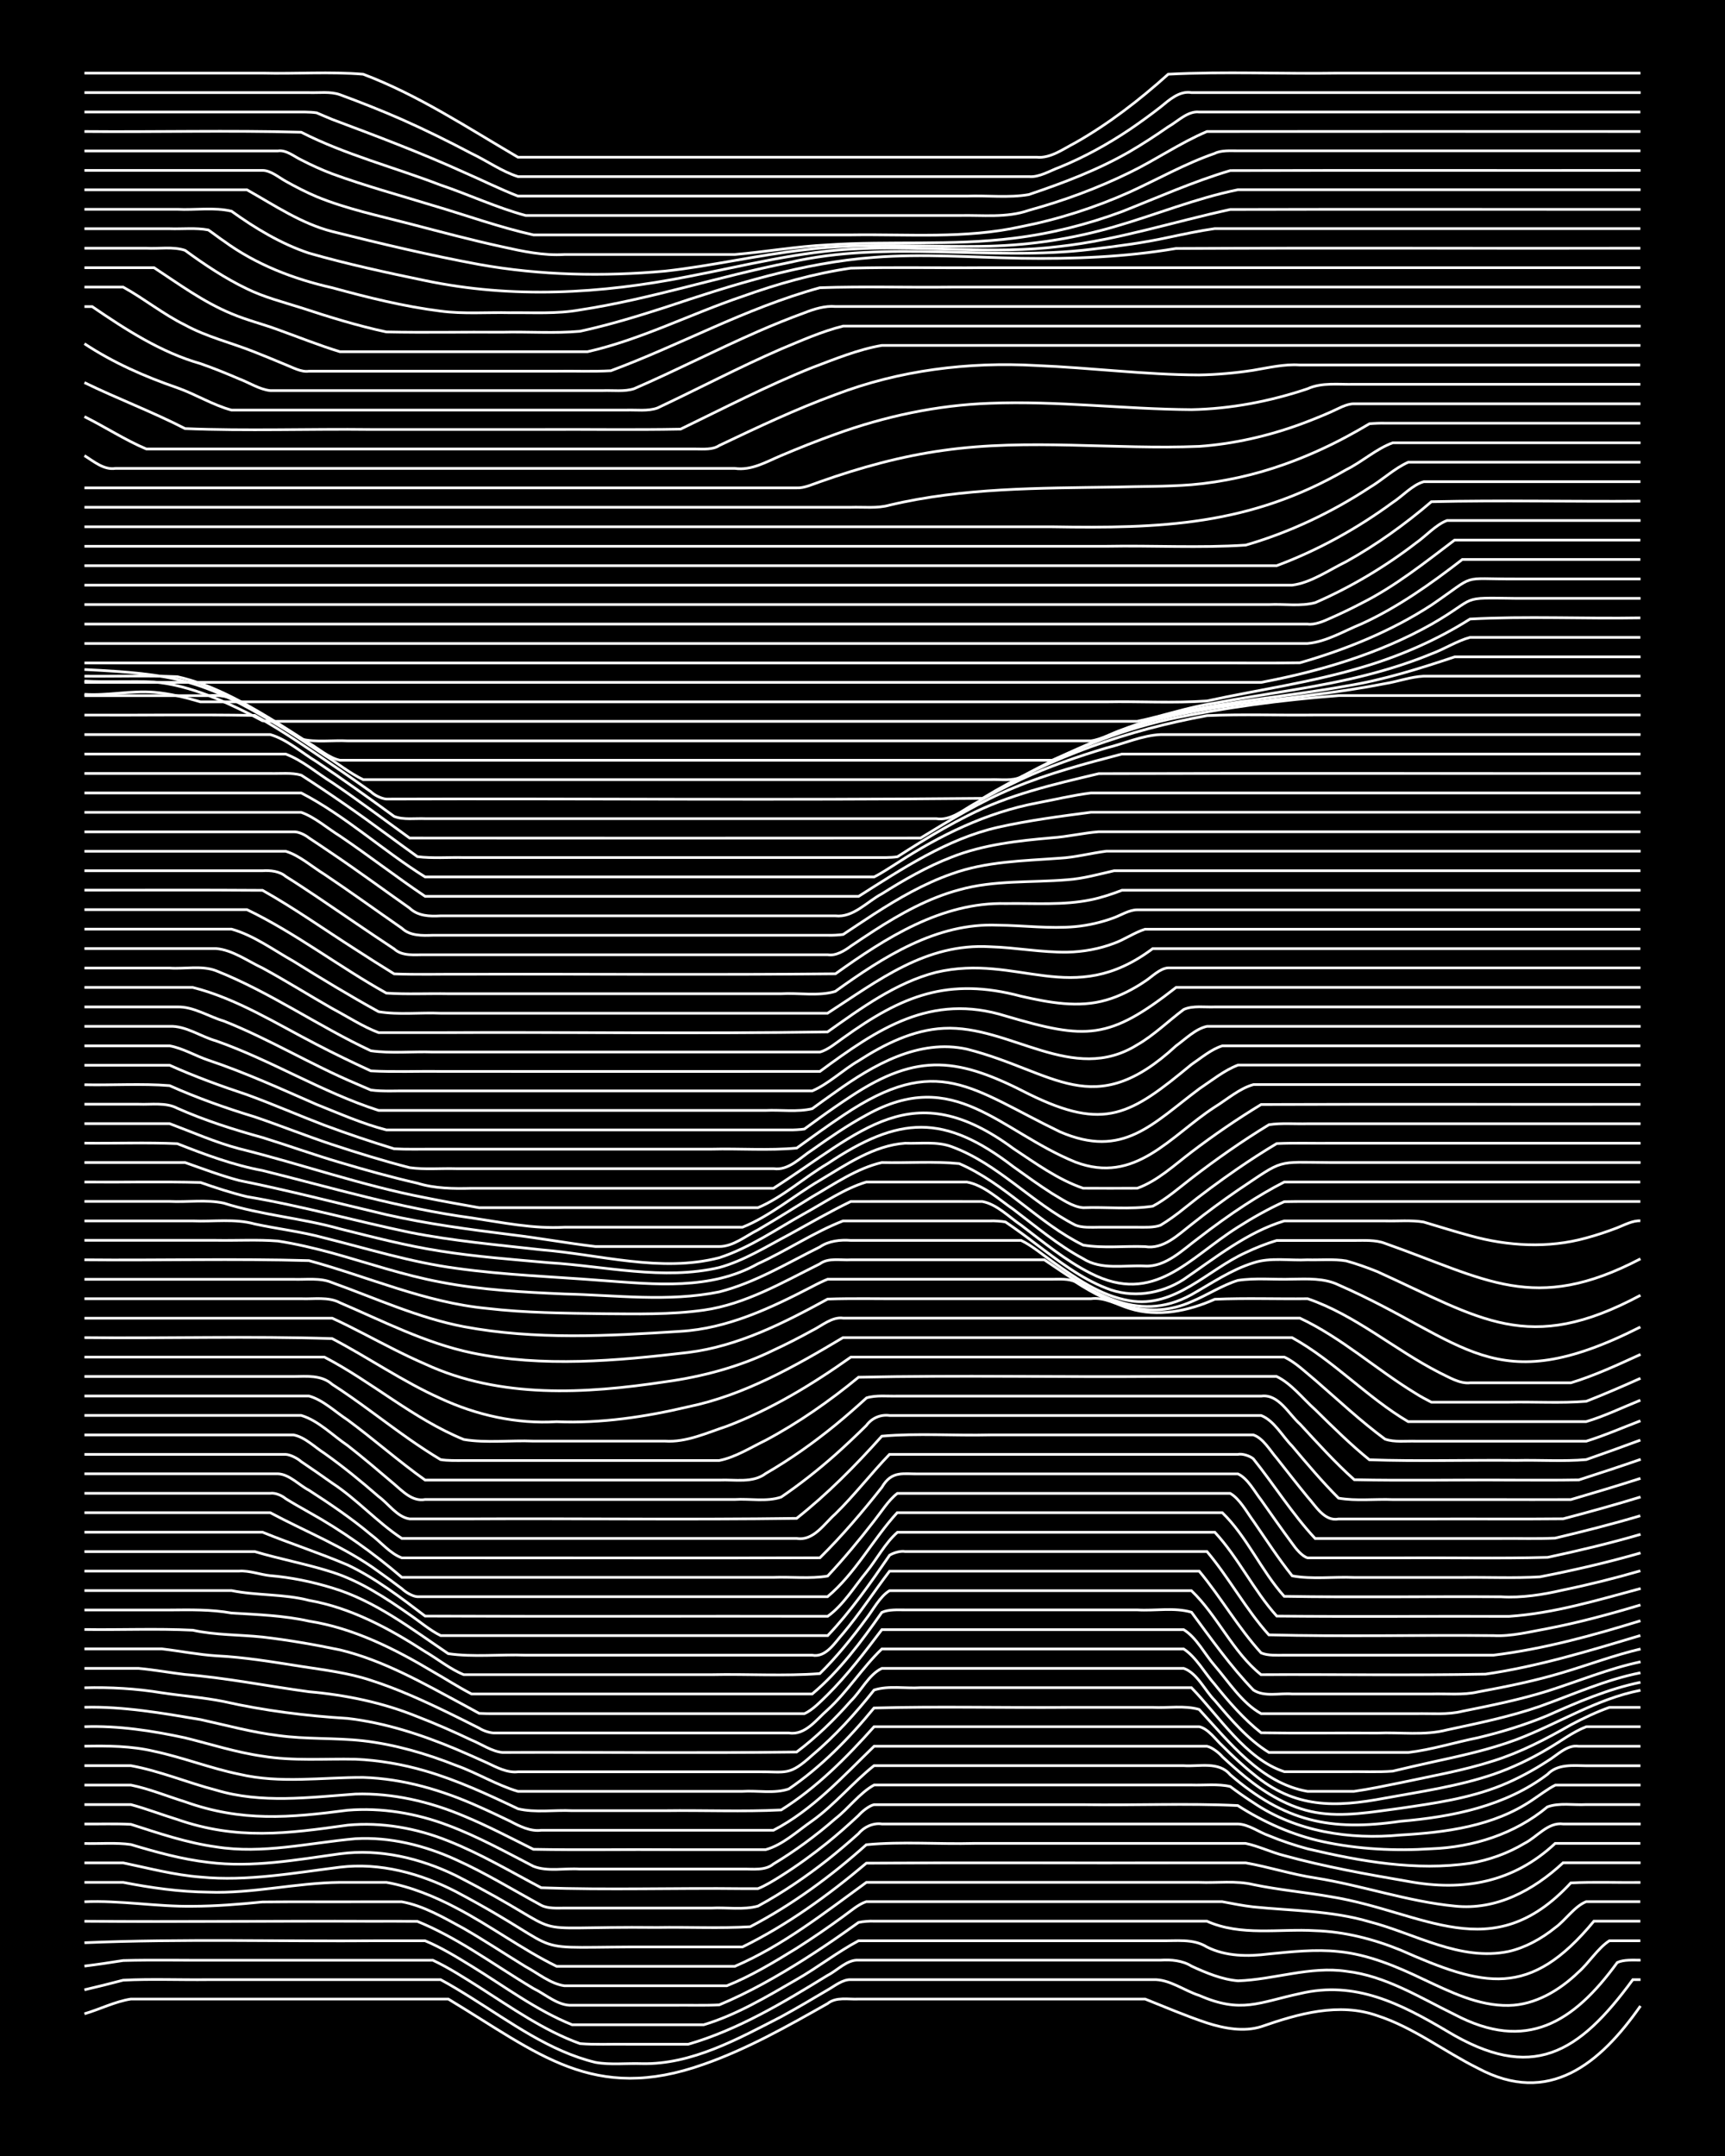 <?xml version="1.0" encoding="UTF-8"?><svg id="a" xmlns="http://www.w3.org/2000/svg" width="1920" height="2400" viewBox="0 0 192 240"><defs><style>.b{fill:none;stroke:#fff;stroke-miterlimit:10;stroke-width:.3px;}.c{stroke-width:0px;}</style></defs><rect class="c" x="0" width="192" height="240"/><path class="b" d="M9.4,224.17c1.69-.49,3.43-1.38,5.17-1.64,3.71,0,7.49,0,11.2,0,8.03,0,16.09,0,24.13,0,10,6.02,16.12,11.64,28.43,7.26,4.83-1.69,9.35-4.25,13.79-6.76.94-.77,2.33-.44,3.45-.5,1.38,0,2.93,0,4.31,0,4.58,0,9.21,0,13.79,0,4.58,0,9.21,0,13.79,0,2.25.9,4.59,1.9,6.89,2.66,1.9.61,4.08,1.02,6.03.41,4.11-1.43,8.64-2.73,12.92-1.22,4.02,1.3,7.45,3.99,11.2,5.85,7.9,4.23,13.59-.49,18.09-6.93"/><path class="b" d="M9.4,221.5c1.39-.32,2.93-.71,4.31-1.07,3.13-.16,6.34-.02,9.48-.06,6.88,0,13.8,0,20.68,0,1.68,0,3.49,0,5.17,0,1.11.59,2.38,1.37,3.45,2.04,4.37,2.73,8.7,5.94,13.79,7.17,1.66.3,3.49.08,5.17.14,5.55.12,10.7-2.76,15.51-5.23,1.7-.93,3.51-1.99,5.17-2.98.75-.42,1.67-1.19,2.59-1.14,4.29,0,8.63,0,12.92,0,6.88,0,13.8,0,20.68,0,1.81-.09,3.49,1.23,5.17,1.76,4.68,2.04,6.62.77,11.2-.21,6.16-1.47,11.21,1.13,16.37,4.18,9.46,5.72,14.64,2.53,20.68-5.73h.86"/><path class="b" d="M9.4,218.86c1.39-.17,2.93-.4,4.31-.62,3.42-.09,6.92-.01,10.34-.03,6.59,0,13.22,0,19.82,0,1.38,0,2.92,0,4.31,0,1.76.82,3.53,1.97,5.17,3,3.59,2.29,7.17,4.82,11.2,6.28,1.67.14,3.49.04,5.17.07,2.26,0,4.63,0,6.89,0,5.55-1.61,10.61-4.66,15.51-7.67,1.08-.54,2.17-1.78,3.45-1.69,2.55,0,5.2,0,7.76,0,8.61,0,17.24,0,25.85,0,1.14-.08,2.46.04,3.45.67,1.6.74,3.4,1.49,5.17,1.63,4.01-.13,8.01-1.66,12.06-1.06,4.36.5,8.19,2.93,12.06,4.82,7.95,4.18,13.21.92,18.09-5.8.74-.34,1.8-.26,2.59-.26"/><path class="b" d="M9.4,216.26c10.9-.46,21.84-.13,32.74-.22,1.68,0,3.49,0,5.17,0,1.77.73,3.54,1.82,5.17,2.82,3.66,2.24,7.2,4.92,11.2,6.53,1.97,0,4.06,0,6.03,0,2.85,0,5.77,0,8.62,0,3.66-1.1,7.05-3.14,10.34-5.04,2.32-1.32,4.54-3.06,6.89-4.31,1.97,0,4.06,0,6.03,0,6.88,0,13.8,0,20.68,0,2.26,0,4.63,0,6.89,0,1.72.04,3.64-.27,5.17.69,2.12,1.07,4.59,1.07,6.89.78,2.54-.25,5.2-.54,7.75-.27,3.32.32,6.5,1.67,9.48,3.1,2.97,1.39,6.12,2.97,9.48,2.9,2.95-.05,5.68-1.7,7.75-3.7,1.16-1.01,2.15-2.66,3.45-3.5h3.45"/><path class="b" d="M9.4,213.87c10.62.08,21.26-.04,31.88,0,1.68,0,3.49-.01,5.17.01,2.07.84,4.13,1.98,6.03,3.14,2.28,1.4,4.6,2.96,6.89,4.33,1.34.64,2.76,1.96,4.31,1.87,3.71,0,7.49,0,11.2,0,1.68-.02,3.49.04,5.17-.04,3.29-1.37,6.47-3.18,9.48-5.08,1.4-.89,2.95-1.92,4.31-2.88.43-.3,1.3-.92,1.72-1.22.42-.1,1.29-.17,1.72-.14,7.74,0,15.52,0,23.26,0,4.58,0,9.21,0,13.79,0,3.78,1.7,8.06.82,12.06,1.06,3.24.1,6.48.93,9.48,2.15,9.29,4.1,14.38,5.47,21.54-3.21h5.17"/><path class="b" d="M9.4,211.7c4.02-.17,8.05.56,12.06.5,2.56-.01,5.21-.22,7.75-.48,3.71-.04,7.49,0,11.2-.02,1.39,0,2.92,0,4.31,0,2.44.44,4.73,1.8,6.89,2.97,2.31,1.33,4.62,2.86,6.89,4.25,1.35.72,2.76,1.91,4.31,2.13,3.42,0,6.92,0,10.34,0,2.56,0,5.2,0,7.75,0,2.7-1.08,5.29-2.65,7.76-4.17,1.72-1.09,3.53-2.33,5.17-3.53.75-.53,1.69-1.37,2.58-1.66.43,0,1.29,0,1.72,0,6.02,0,12.08,0,18.09,0,4.58,0,9.21,0,13.79,0,1.97,0,4.06,0,6.03,0,1.07.2,2.36.46,3.45.58,4.3.44,8.74.41,12.92,1.65,5.08,1.31,10.11,4.44,15.51,3.31,1.86-.42,3.69-1.44,5.17-2.64,1.15-.82,2.13-2.36,3.45-2.9,1.97,0,4.06,0,6.03,0"/><path class="b" d="M9.4,209.54c1.38,0,2.92,0,4.31,0,3.1.61,6.31,1.06,9.48,1.09,4.9.18,9.77-1.04,14.65-1.09,1.68,0,3.49,0,5.17,0,2.7.48,5.34,1.56,7.75,2.83,3.82,1.98,7.34,4.63,11.2,6.52,3.71,0,7.49,0,11.2,0,2.84,0,5.77,0,8.62,0,5.34-2.29,9.99-5.96,14.65-9.35,12.34,0,24.71,0,37.05,0,1.97.08,4.1-.22,6.03.25,2.82.59,5.78.85,8.62,1.35,10.35,1.67,17.89,8,26.71-1.54,2.55-.13,5.2-.02,7.75-.05"/><path class="b" d="M9.4,207.37c1.38,0,2.92,0,4.31,0,2.83.59,5.72,1.36,8.62,1.58,5.18.5,10.38-.46,15.51-1.1,4.46-.54,8.97.69,12.92,2.73,13.86,7.37,6.16,6.08,22.4,6.15,3.13,0,6.34,0,9.48,0,4.98-2.44,9.56-5.76,13.79-9.33,11.77-.07,23.56,0,35.33-.03,2.26,0,4.63,0,6.89,0,2.57.45,5.16,1.29,7.76,1.68,5.2.83,10.27,2.62,15.51,3.13,4.63.49,8.76-1.76,12.06-4.82h8.62"/><path class="b" d="M9.4,205.21c1.68.05,3.51-.12,5.17.12,2.8.84,5.71,1.65,8.62,1.98,4.89.62,9.82-.28,14.65-.95,4.43-.59,8.95.49,12.92,2.43,14.24,7.29,5.67,5.6,22.4,5.77,3.42-.06,6.93.12,10.34-.08,4.67-2.44,9-5.62,12.92-9.13,3.97-.38,8.07-.04,12.06-.15,7.46,0,14.95,0,22.4,0,2.55,0,5.2,0,7.75,0,1.42.29,2.9,1.01,4.31,1.36,4.51,1.24,9.18,2.08,13.79,2.87,6.14,1.14,11.71.13,16.37-4.23h9.48"/><path class="b" d="M9.4,203.04c1.68.02,3.49-.05,5.17.04,3.09.99,6.25,2.07,9.48,2.51,5.18.83,10.37-.45,15.51-.91,3.85-.22,7.72.75,11.2,2.34,3.25,1.46,6.35,3.37,9.48,5.07.74.39,1.78.31,2.59.31,1.38,0,2.93,0,4.31,0,4,0,8.06,0,12.06,0,1.67-.09,3.54.23,5.17-.22,2.7-1.47,5.34-3.26,7.75-5.16,1.11-.88,2.4-1.97,3.45-2.92.59-.73,1.64-1.21,2.59-1.06,6.59,0,13.22,0,19.82,0,6.59,0,13.22,0,19.82,0,1.18.04,2.35.93,3.45,1.31,1.34.56,2.9,1.08,4.31,1.46,5.87,1.39,12.07,2.49,18.09,1.6,2.09-.35,4.22-1.12,6.03-2.21,1.39-.69,2.61-2.39,4.31-2.16,2.84,0,5.77,0,8.62,0"/><path class="b" d="M9.4,200.88c1.68,0,3.49,0,5.17,0,1.7.46,3.48,1.14,5.17,1.66,6.64,2.31,12.22,1.58,18.96.63,3.79-.36,7.68.34,11.2,1.76,3.57,1.41,6.95,3.42,10.34,5.21,7.44.27,14.95.01,22.4.1.43,0,1.29,0,1.72,0,.82-.32,1.84-.95,2.58-1.42,1.75-1.1,3.56-2.41,5.17-3.71,1.12-.9,2.4-2.04,3.45-3.02.36-.42,1.17-1.08,1.72-1.2,2.26,0,4.63,0,6.89,0,5.44,0,10.93,0,16.37,0,5.73.09,11.52-.17,17.23.1,2.88,1.85,6.13,3.3,9.48,4.02,3.93.85,8.05,1.05,12.06.79,4.66-.17,9.31-1.65,12.92-4.66,1.31-.49,2.93-.18,4.31-.26,1.97,0,4.06,0,6.03,0"/><path class="b" d="M9.4,198.71c1.68,0,3.49,0,5.17,0,2.03.41,4.06,1.25,6.03,1.86,6.32,2.26,11.63,1.78,18.09.94,3.79-.31,7.66.34,11.2,1.69,3.26,1.22,6.39,2.95,9.48,4.55,1.58.63,3.5.19,5.17.31,4.58,0,9.21,0,13.79,0,1.38,0,2.93,0,4.31,0,1.12-.03,2.52.21,3.45-.57,2.41-1.44,4.77-3.19,6.89-5.04,1.45-1.12,2.7-2.86,4.31-3.75,8.61,0,17.24,0,25.85,0,3.13,0,6.34,0,9.48,0,1.38.05,2.96-.15,4.31.17.74.56,1.8,1.3,2.58,1.8,4.78,3.24,10.71,4.14,16.37,3.6,5.06-.29,10.35-.97,14.65-3.88.75-.49,1.77-1.28,2.59-1.68.75,0,1.83,0,2.59,0,2.26,0,4.63,0,6.89,0"/><path class="b" d="M9.4,196.55c1.68,0,3.49,0,5.17,0,3.22.59,6.32,1.9,9.48,2.72,5.06,1.52,10.35.81,15.51.44,4.13-.13,8.27.84,12.06,2.44,2.62,1.08,5.22,2.45,7.75,3.71,5.15.1,10.36,0,15.51.04,3.42,0,6.92,0,10.34,0,1.91-.53,3.56-2.09,5.17-3.2,2.48-1.77,4.52-4.27,6.89-6.15,8.61,0,17.24,0,25.85,0,2.85,0,5.77,0,8.62,0,1.72.12,3.91-.51,5.17,1,6.07,5.22,11.14,6.33,18.96,5.19,5.76-.49,11.67-1.67,16.37-5.23,1.11-1.17,2.85-.97,4.31-.95,1.97,0,4.06,0,6.03,0"/><path class="b" d="M9.4,194.38c2.58-.05,5.23-.03,7.75.57,3.18.67,6.29,1.9,9.48,2.55,4.53,1.07,9.2.34,13.79.36,4.47.13,8.87,1.44,12.92,3.27,1.09.48,2.37,1.09,3.45,1.61,1.02.54,2.25,1.16,3.45,1,4.87,0,9.78,0,14.65,0,3.71,0,7.49,0,11.2,0,4.35-2.25,7.74-6,11.2-9.35,12.34,0,24.71,0,37.05,0,.56.11,1.37.75,1.72,1.17.75.7,1.79,1.63,2.58,2.27,2.24,1.82,4.88,3.4,7.76,3.92,3.13.56,6.37-.06,9.48-.46,3.77-.55,7.65-1.1,11.2-2.53,1.76-.71,3.58-1.69,5.17-2.73,1.03-.6,2.15-1.84,3.45-1.64,2.26,0,4.63,0,6.89,0"/><path class="b" d="M9.4,192.21c3.75-.13,7.54.45,11.2,1.24,2.84.7,5.71,1.63,8.62,2.04,3.4.56,6.91.27,10.34.34,2.6.11,5.26.57,7.76,1.3,3.56,1.03,7,2.63,10.34,4.22,1.92.46,4.07.11,6.03.21,3.42,0,6.92,0,10.34,0,4.29-.06,8.64.13,12.92-.08,3.93-2.46,7.27-5.83,10.34-9.27,8.61,0,17.24,0,25.85,0,3.42,0,6.92,0,10.34,0,1.03.24,1.84,1.46,2.59,2.14,1.03,1.04,2.3,2.23,3.45,3.14,4.58,3.83,9.08,3.72,14.65,2.67,4.03-.73,8.17-1.33,12.06-2.65,2.06-.71,4.16-1.71,6.03-2.83,1.38-.79,2.81-1.9,4.31-2.47,1.97,0,4.06,0,6.03,0"/><path class="b" d="M9.4,190.05c4.33-.11,8.67.65,12.92,1.37,2.84.62,5.73,1.42,8.62,1.77,3.12.44,6.35.24,9.48.59,3.53.41,7.04,1.43,10.34,2.74,2.32.82,4.54,2.2,6.89,2.89,5.73,0,11.5,0,17.23,0,2.55,0,5.2,0,7.75,0,1.67-.11,3.57.28,5.17-.27,3.59-2.45,6.73-5.65,9.48-9.01,7.16-.2,14.37-.01,21.54-.07,3.13,0,6.34,0,9.48,0,1.67.09,3.55-.24,5.17.23,3.37,3.66,6.88,8.22,12.06,9.12,1.68,0,3.49,0,5.17,0,1.69-.24,3.5-.62,5.17-.96,3.44-.74,6.99-1.35,10.34-2.43,3.01-.94,5.89-2.44,8.62-4.01,1.34-.71,2.88-1.45,4.31-1.95,1.08,0,2.37,0,3.45,0"/><path class="b" d="M9.4,187.88c2.86-.08,5.79.09,8.62.56,2.26.34,4.65.52,6.89.97,4.52,1.02,9.16,1.6,13.79,1.88,4.15.48,8.22,1.81,12.06,3.42,1.09.46,2.37,1.03,3.45,1.52,1.03.49,2.26,1.15,3.45,1,8.89,0,17.82,0,26.71,0,3.21-.03,3.43.5,6.03-1.84,2.52-2.12,4.85-4.68,6.89-7.26,1.61-.52,3.5-.15,5.17-.26,2.56,0,5.2,0,7.75,0,7.46,0,14.95,0,22.4,0,3.06,3.13,6.04,7.95,10.34,9.35,2.26,0,4.63,0,6.89,0,1.68-.03,3.5.07,5.17-.06,1.38-.33,2.92-.68,4.31-.99,3.17-.69,6.43-1.39,9.48-2.53,4.62-1.75,8.88-4.53,13.79-5.48"/><path class="b" d="M9.4,185.72c1.97,0,4.06,0,6.03,0,1.69.15,3.49.48,5.17.68,4.62.38,9.2,1.3,13.79,1.92,4.12.36,8.23,1.21,12.06,2.77,2.01.77,4.09,1.69,6.03,2.61,1.08.44,2.27,1.27,3.45,1.38,10.91-.04,21.84.09,32.74-.05,2.17-1.63,4.24-3.64,6.03-5.68,1.13-1.09,2-2.95,3.45-3.63,3.42,0,6.92,0,10.34,0,4.87,0,9.78,0,14.65,0,2.84,0,5.77,0,8.62,0,1.51.53,2.35,2.48,3.45,3.57,1.76,2.08,3.68,4.35,6.03,5.79,5.16,0,10.35,0,15.51,0,2.58-.3,5.2-1.13,7.75-1.64,2.61-.62,5.27-1.44,7.75-2.47,3.33-1.49,6.75-2.96,10.34-3.7"/><path class="b" d="M9.4,183.55c2.85,0,5.77,0,8.62,0,1.97.23,4.04.64,6.03.77,3.16.15,6.36.69,9.48,1.18,2.58.4,5.27.72,7.75,1.55,2.94.94,5.84,2.26,8.62,3.61,1.08.53,2.37,1.17,3.45,1.72.4.27,1.24.56,1.72.53,2.55,0,5.2,0,7.75,0,8.32,0,16.67,0,24.99,0,1.83.29,3.08-1.52,4.31-2.58,2.2-2,3.89-4.73,6.03-6.77h33.6c1.39.9,2.36,2.71,3.45,3.93,1.52,1.9,3.25,3.89,5.17,5.4,4.29.07,8.63,0,12.92.03,2.55-.11,5.26.3,7.76-.35,3.45-.74,6.99-1.46,10.34-2.62,3.69-1.32,7.34-2.98,11.2-3.74"/><path class="b" d="M9.4,181.39c4,.06,8.07-.12,12.06.08,2.52.56,5.2.49,7.75.76,2.87.33,5.79.84,8.62,1.43,4.91,1.18,9.37,3.76,13.79,6.13.43.23,1.29.7,1.72.94.43.02,1.29.04,1.72.03,1.68,0,3.49,0,5.17,0,4.58,0,9.21,0,13.79,0,4.58,0,9.21,0,13.79,0,.41,0,1.31,0,1.72,0,.93-.4,1.87-1.42,2.59-2.11,2.19-2.18,4.17-4.78,6.03-7.24h33.6c1.43.87,2.36,2.76,3.45,4,1.56,1.81,3.05,4.18,5.17,5.35,2.85,0,5.77,0,8.62,0,2.85,0,5.77,0,8.62,0,1.68-.04,3.52.15,5.17-.27,3.16-.63,6.4-1.29,9.48-2.25,3.42-1.09,6.81-2.5,10.34-3.25"/><path class="b" d="M9.4,179.22c3.14,0,6.34,0,9.48,0,2.28-.02,4.64-.07,6.89.34,2.86.17,5.81.27,8.62.9,4.96.78,9.52,3.07,13.79,5.62,1.39.79,2.89,1.76,4.31,2.49,1.97,0,4.06,0,6.03,0,10.62,0,21.26,0,31.88,0,3.03-2.54,5.49-5.86,7.75-9.08.74-.35,1.79-.28,2.59-.28,1.08,0,2.37,0,3.45,0,3.71,0,7.49,0,11.2,0,3.71,0,7.49,0,11.2,0,1.96.12,4.15-.3,6.03.26,2.16,2.92,4.36,6.04,6.89,8.66,1.22.8,2.92.32,4.31.44,2.26,0,4.63,0,6.89,0,2.85,0,5.77,0,8.62,0,1.68-.05,3.52.15,5.17-.23,3.16-.58,6.4-1.24,9.48-2.17,2.85-.85,5.72-1.93,8.62-2.61"/><path class="b" d="M9.4,177.06c5.44,0,10.93,0,16.37,0,2.82.57,5.82.36,8.62,1.09,4.7.83,8.96,3.14,12.92,5.7,1.39.81,2.81,1.97,4.31,2.57,1.97,0,4.06,0,6.03,0,7.17,0,14.37,0,21.54,0,4-.09,8.08.18,12.06-.12,1.86-1.83,3.63-4.02,5.17-6.12.74-.94,1.52-2.48,2.59-3.11h33.6c2.89,2.75,4.6,6.84,7.75,9.35,8.32-.05,16.67.1,24.99-.06,5.87-.86,11.57-2.6,17.23-4.3"/><path class="b" d="M9.4,174.89c5.73,0,11.5,0,17.23,0,1.11-.08,2.35.4,3.45.51,2.31.19,4.68.68,6.89,1.36,4.78,1.43,8.84,4.57,12.92,7.32,2.8.41,5.78.06,8.62.17,5.15,0,10.35,0,15.51,0,5.44,0,10.93,0,16.37,0,1.56.3,2.55-1.43,3.45-2.42,1.81-2.15,3.47-4.7,5.17-6.93h34.47c2.4,2.89,4.36,6.32,6.89,9.1.75.32,1.8.25,2.59.25,1.38,0,2.93,0,4.31,0,4.29,0,8.63,0,12.92,0,1.97,0,4.06,0,6.03,0,5.56-.68,11.03-2.18,16.37-3.83"/><path class="b" d="M9.4,172.72c6.31,0,12.65,0,18.96,0,2.82.84,5.81,1.39,8.62,2.29,3.12,1,5.96,2.87,8.62,4.73,1.08.73,2.27,1.76,3.45,2.33,2.55,0,5.2,0,7.75,0,11.77,0,23.56,0,35.33,0,2.56-2.69,4.79-5.89,6.89-8.95.43-.27,1.21-.5,1.72-.41,1.08,0,2.37,0,3.45,0,2.56,0,5.2,0,7.75,0,7.46,0,14.95,0,22.4,0,2.45,2.91,4.34,6.45,6.89,9.28,8.31.21,16.67,0,24.99.08,2,.11,4.07-.43,6.03-.78,3.47-.67,6.95-1.61,10.34-2.63"/><path class="b" d="M9.4,170.56c6.59,0,13.22,0,19.82,0,3.11,1.27,6.39,2.33,9.48,3.65,3.09,1.47,5.9,3.62,8.62,5.69,14.93.05,29.88,0,44.81.02,1.72-1.22,2.98-3.32,4.31-4.93,1.11-1.36,2.11-3.27,3.45-4.42h35.33c2.59,2.79,4.33,6.49,6.89,9.33,8.61.08,17.24,0,25.85.03,4.96-.33,9.86-1.81,14.65-3.1"/><path class="b" d="M9.4,168.39c6.88,0,13.8,0,20.68,0,4.02,2.15,8.37,3.85,12.06,6.56.78.55,1.83,1.32,2.59,1.9.38.37,1.18.86,1.72.89,2.55,0,5.2,0,7.75,0,12.63,0,25.28,0,37.91,0,3.09-2.58,5.06-6.41,7.75-9.35h36.19c2.73,2.64,4.34,6.48,6.89,9.31,8.03.13,16.09,0,24.13.05,2.3.14,4.65-.23,6.89-.75,2.87-.59,5.8-1.32,8.62-2.14"/><path class="b" d="M9.4,166.23c6.88,0,13.8,0,20.68,0,.56-.08,1.3.24,1.72.6.75.47,1.81,1.07,2.59,1.51,3.67,2.04,7.16,4.52,10.34,7.25,10.04,0,20.11,0,30.16,0,3.71,0,7.49,0,11.2,0,1.97-.08,4.09.18,6.03-.15,1.78-1.9,3.58-4.07,5.17-6.13.74-.93,1.62-2.34,2.59-3.07h37.05c1.07.61,1.87,2.13,2.59,3.1,1.36,1.97,2.81,4.22,4.31,6.08,2.22.41,4.64.08,6.89.18,4,0,8.06,0,12.06,0,2.84-.04,5.78.1,8.62-.07,3.75-.73,7.53-1.6,11.2-2.66"/><path class="b" d="M9.4,164.06c7.17,0,14.37,0,21.54,0,1.27.05,2.35,1.27,3.45,1.83,2.34,1.51,4.76,3.15,6.89,4.94,1.09.8,2.15,2.12,3.45,2.59,2.56,0,5.2,0,7.76,0,12.92-.01,25.86.03,38.77-.01,2.44-2.41,4.77-5.15,6.89-7.84,1.13-1.94,2.39-1.45,4.31-1.5,1.97,0,4.06,0,6.03,0,9.76,0,19.54,0,29.3,0,1.1.5,1.87,2.01,2.59,2.92,1.07,1.52,2.34,3.33,3.45,4.83.36.52,1.08,1.43,1.72,1.6,1.08,0,2.37,0,3.45,0,2.26,0,4.63,0,6.89,0,5.44-.04,10.93.09,16.37-.06,3.45-.74,6.95-1.57,10.34-2.56"/><path class="b" d="M9.4,161.9c7.46,0,14.95,0,22.4,0,.52.02,1.35.46,1.72.8,1.09.73,2.38,1.63,3.45,2.39,2.74,1.79,5.04,4.38,7.75,6.16,10.62,0,21.26,0,31.88,0,4,0,8.06,0,12.06,0,1.89.32,3.07-1.63,4.31-2.72,2.1-2.05,4-4.52,6.03-6.63,9.76,0,19.54,0,29.3,0,2.26,0,4.63,0,6.89,0,.76,0,1.82,0,2.58,0,.51-.11,1.31.15,1.72.48,2.31,2.88,4.37,6.18,6.89,8.88,6.88,0,13.8,0,20.68,0,1.97-.02,4.06.05,6.03-.04,3.15-.75,6.37-1.56,9.48-2.49"/><path class="b" d="M9.4,159.73c7.74,0,15.52,0,23.26,0,1.27.23,2.39,1.38,3.45,2.05,2.06,1.46,4.13,3.15,6.03,4.81,1.08.78,2.07,2.29,3.45,2.49,2.26,0,4.63,0,6.89,0,12.06-.06,24.14.11,36.19-.06,3.43-2.71,6.58-5.9,9.48-9.15,3.97-.35,8.07-.04,12.06-.14,7.46,0,14.95,0,22.4,0,2.26,0,4.63,0,6.89,0,1.09.35,1.87,1.75,2.59,2.57,1.07,1.36,2.35,3,3.45,4.34.9.99,1.87,2.75,3.45,2.45,3.42,0,6.92,0,10.34,0,4.87-.02,9.78.03,14.65-.02,2.86-.75,5.79-1.56,8.62-2.43"/><path class="b" d="M9.4,157.56c5.73,0,11.5,0,17.23,0,2.27,0,4.63,0,6.89,0,1.92.57,3.53,2.25,5.17,3.35,1.72,1.34,3.51,2.87,5.17,4.28.96.82,2.05,1.99,3.45,1.73,3.14,0,6.34,0,9.48,0,8.32,0,16.67,0,24.99,0,1.67-.11,3.57.28,5.17-.27,2.07-1.41,4.16-3.06,6.03-4.72,1.11-.99,2.4-2.21,3.45-3.25.6-.82,1.56-1.25,2.59-1.11,7.74,0,15.52,0,23.26,0,6.02,0,12.08,0,18.09,0,1.45.56,2.38,2.33,3.45,3.4,1.62,1.93,3.39,4.02,5.17,5.8,1.94.34,4.06.08,6.03.16,3.71,0,7.49,0,11.2,0,2.85,0,5.77.01,8.62,0,2.56-.75,5.21-1.54,7.75-2.36"/><path class="b" d="M9.4,155.4c8.32,0,16.67,0,24.99,0,1.58.44,2.95,1.79,4.31,2.67,2.9,2.14,5.68,4.6,8.62,6.69,8.03,0,16.09,0,24.13,0,2.85,0,5.77,0,8.62,0,1.71-.08,3.71.37,5.17-.74,2.7-1.56,5.34-3.43,7.76-5.41,1.11-.91,2.39-2.03,3.45-3,1.05-.33,2.36-.17,3.45-.2,4.87,0,9.78,0,14.65,0,8.61,0,17.24,0,25.85,0,1.93-.25,3.05,2.03,4.31,3.13,1.91,2.07,3.92,4.3,6.03,6.18,5.73.12,11.5,0,17.23.04,2.55-.01,5.2.03,7.76-.02,2.27-.73,4.64-1.51,6.89-2.29"/><path class="b" d="M9.4,153.23c5.73,0,11.5,0,17.23,0,1.97,0,4.06,0,6.03,0,1.46-.02,3.13-.19,4.31.87,2.94,1.89,5.76,4.13,8.62,6.13,1.06.74,2.34,1.59,3.45,2.25.76.13,1.81.1,2.58.1,9.47,0,18.96,0,28.43,0,1.8-.35,3.53-1.46,5.17-2.25,3.66-1.95,7.14-4.39,10.34-7.02,11.18-.24,22.41,0,33.6-.09,4.29,0,8.63,0,12.92,0,1.66.79,2.95,2.5,4.31,3.7,1.91,1.88,3.94,3.89,6.03,5.58,5.44.19,10.93.01,16.37.07,2.55-.06,5.21.13,7.76-.09,1.98-.69,4.07-1.44,6.03-2.17"/><path class="b" d="M9.4,151.07c8.9,0,17.82,0,26.71,0,5.31,2.76,9.92,6.89,15.51,9.17,2.51.42,5.21.07,7.75.18,4.87,0,9.78,0,14.65,0,2.37.16,4.68-.93,6.89-1.66,4.93-1.87,9.5-4.65,13.79-7.69,13.21,0,26.43,0,39.64,0,2.85,0,5.77,0,8.62,0,1.23.57,2.4,1.72,3.45,2.58,2.53,2.19,5.06,4.57,7.75,6.55,1.04.37,2.36.19,3.45.23,1.97,0,4.06,0,6.03,0,4.29,0,8.63,0,12.92,0,2.01-.62,4.07-1.52,6.03-2.27"/><path class="b" d="M9.4,148.9c9.18.1,18.41-.19,27.57.11,4.05,2.12,7.88,4.79,12.06,6.66,4.03,1.87,8.48,2.86,12.92,2.59,4.93.21,9.86-.53,14.65-1.66,6.23-1.29,11.83-4.48,17.23-7.7,3.13,0,6.34,0,9.48,0,8.03,0,16.09,0,24.13,0,5.44,0,10.93,0,16.37,0,4.65,2.57,8.36,6.66,12.92,9.35,4.87,0,9.78,0,14.65,0,1.68,0,3.49,0,5.17,0,2.03-.6,4.07-1.59,6.03-2.38"/><path class="b" d="M9.4,146.74c8.32,0,16.67,0,24.99,0,.78,0,1.81,0,2.59,0,1.1.5,2.37,1.14,3.45,1.7,2.24,1.16,4.57,2.4,6.89,3.4,8.36,3.87,17.83,3.32,26.71,1.98,4.15-.57,8.29-1.67,12.06-3.52,1.41-.65,2.95-1.44,4.31-2.19,1.05-.51,2.21-1.56,3.45-1.38,12.63,0,25.28,0,37.91,0,4.29,0,8.63,0,12.92,0,4.65,2.18,8.55,5.75,12.92,8.4.38.26,1.31.75,1.72.96.75,0,1.83,0,2.59,0,1.97,0,4.06,0,6.03,0,2.84-.06,5.78.13,8.62-.1,1.99-.78,4.08-1.68,6.03-2.56"/><path class="b" d="M9.4,144.57c6.02,0,12.08,0,18.09,0,1.97,0,4.06,0,6.03,0,1.39.06,3.03-.24,4.31.44,4.79,2.05,9.52,4.5,14.65,5.58,7.92,1.65,16.16.9,24.13-.04,5.56-.69,10.66-3.29,15.51-5.94,2.84-.1,5.77-.02,8.62-.04,6.88,0,13.8,0,20.68,0,1.51-.21,2.92.67,4.31,1.09,3.12.99,6.56.28,9.48-1.03,3.42-.15,6.92-.02,10.34-.06,5.32,1.82,9.68,5.68,14.65,8.22,1.02.48,2.27,1.28,3.45,1.14,1.97,0,4.06,0,6.03,0,1.67,0,3.49,0,5.17,0,2.64-.8,5.25-2.02,7.75-3.16"/><path class="b" d="M9.4,142.41c5.73,0,11.5,0,17.23,0,1.97,0,4.06,0,6.03,0,1.39.05,3-.2,4.31.37,4.83,1.73,9.58,3.93,14.65,4.9,7.93,1.49,16.12,1.04,24.13.52,5.24-.31,10.06-2.6,14.65-4.98.42-.23,1.28-.65,1.72-.82.43,0,1.29,0,1.72,0,1.38,0,2.93,0,4.31,0,4.58,0,9.21,0,13.79,0,1.68,0,3.49,0,5.17,0,.79,0,1.86-.08,2.58.29,3.96,2.58,8.33,4.26,12.92,2.21,1.71-.7,3.4-1.82,5.17-2.37,1.95-.3,4.06-.07,6.03-.14,1.71-.02,3.58-.13,5.17.64,14.23,6.23,17.17,13,33.6,4.69"/><path class="b" d="M9.4,140.24c8.32.08,16.68-.15,24.99.09,6.59,1.79,12.95,4.67,19.82,5.32,4.27.5,8.63.53,12.92.59,3.71.02,7.51.12,11.2-.4,4.63-.65,8.79-3.1,12.92-5.15.94-.71,2.35-.38,3.45-.45,1.68,0,3.49,0,5.17,0,5.44,0,10.93,0,16.37,0,5.07,3.41,10.19,7.28,16.37,3.88,2.22-1.25,4.43-2.78,6.89-3.54,1.89-.64,4.07-.23,6.03-.34,1.38.04,2.94-.11,4.31.12,1.1.3,2.39.76,3.45,1.19,11.58,5.25,16.78,9.34,29.3,2.64"/><path class="b" d="M9.4,138.07c4.87,0,9.78,0,14.65,0,2.26.04,4.64-.1,6.89.08,2,.31,4.08.8,6.03,1.33,3.99,1.11,7.98,2.48,12.06,3.24,4.53.88,9.19,1.12,13.79,1.32,5.72.13,11.58.92,17.23-.23,3.96-1,7.57-3.2,11.2-5,.98-.68,2.29-.82,3.45-.73,1.38,0,2.93,0,4.31,0,4,0,8.06,0,12.06,0,.76,0,1.82,0,2.58,0,1.18.56,2.38,1.58,3.45,2.33,2.6,1.85,5.4,3.84,8.62,4.38,5.05.88,8.7-3.44,12.92-5.35,1.04-.5,2.34-1.02,3.45-1.35,1.38,0,2.93,0,4.31,0,1.38,0,2.93,0,4.31,0,1.08,0,2.42-.09,3.45.32,11.25,3.96,16.56,7.92,28.43,1.72"/><path class="b" d="M9.4,135.91c4,0,8.06,0,12.06,0,2.26.1,4.69-.28,6.89.34,2.55.55,5.23.86,7.75,1.55,4.85,1.21,9.68,2.72,14.65,3.38,5.41.76,10.93.94,16.37,1.37,5.77.42,11.98,1.09,17.23-1.87,3.2-1.45,6.22-3.5,9.48-4.77,5.44,0,10.93,0,16.37,0,.43-.03,1.3.03,1.72.12,1.11.74,2.39,1.69,3.45,2.5,2.41,1.81,4.92,3.76,7.75,4.86,2.82,1.16,6.09.67,8.62-.96,3.54-2.42,7.04-5.25,11.2-6.52,3.71,0,7.49,0,11.2,0,1.38.04,2.94-.11,4.31.12,1.68.49,3.48,1.07,5.17,1.52,4.18,1.17,8.71,1.43,12.92.26,1.09-.29,2.39-.72,3.45-1.13.74-.29,1.76-.84,2.59-.78"/><path class="b" d="M9.4,133.74c3.14,0,6.34,0,9.48,0,1.97.1,4.1-.23,6.03.19,4.2,1.34,8.68,1.66,12.92,2.86,3.69.92,7.44,1.9,11.2,2.48,3.98.63,8.05.93,12.06,1.29,6.27.38,12.73,1.99,18.96.54,2.74-.75,5.26-2.34,7.75-3.65,2.25-1.24,4.58-2.58,6.89-3.7,4.87-.01,9.78,0,14.65,0,1.62.3,2.98,1.74,4.31,2.63,2.47,1.88,4.97,3.96,7.75,5.36,7.08,3.61,10.88-1.67,16.37-5.13,1.61-1.03,3.42-2.05,5.17-2.84,1.67-.04,3.49-.01,5.17-.02,11.48,0,22.98,0,34.47,0"/><path class="b" d="M9.4,131.58c4.29.04,8.64-.07,12.92.05,1.66.58,3.46,1.17,5.17,1.58,6.08,1.02,12.06,2.71,18.09,3.97,4.82.96,9.77,1.39,14.65,1.94,6.55.53,13.3,2.57,19.82.89,3.38-1.09,6.4-3.21,9.48-4.92,2.22-1.22,4.46-2.78,6.89-3.51,3.71,0,7.49,0,11.2,0,1.93.36,3.58,1.96,5.17,3.04,2.49,1.89,4.99,4,7.75,5.48,2.03,1.31,4.61.71,6.89.83,2.35.13,4.27-1.86,6.03-3.15,1.63-1.26,3.44-2.57,5.17-3.69,1.34-.87,2.89-1.79,4.31-2.51,1.97,0,4.06,0,6.03,0,11.19,0,22.41,0,33.6,0"/><path class="b" d="M9.4,129.41c3.71,0,7.49,0,11.2,0,1.96.69,4.02,1.47,6.03,2,5.48,1.1,10.93,2.52,16.37,3.8,4.53,1.03,9.18,1.64,13.79,2.22,3.15.37,6.34.96,9.48,1.33,4.58,0,9.21,0,13.79,0,1.55,0,2.97-1.19,4.31-1.86,2-1.16,4.06-2.47,6.03-3.68,2.45-1.41,4.97-3.17,7.75-3.81,2.84.07,5.79-.16,8.62.12,5.08,2.19,8.84,6.64,13.79,9.07,2.23.38,4.64.08,6.89.17,2.05.33,3.67-1.31,5.17-2.47,1.63-1.3,3.45-2.64,5.17-3.82,5.28-3.52,4.05-3.1,10.34-3.07,11.48,0,22.98,0,34.47,0"/><path class="b" d="M9.4,127.25c3.42.04,6.92-.09,10.34.06,3.06,1.21,6.23,2.39,9.48,2.99,7.71,1.91,15.37,4.21,23.26,5.27,3.42.51,6.87,1.24,10.34,1.04,6.59,0,13.22,0,19.82,0,3.01-1.19,5.81-3.58,8.62-5.22,2.91-1.74,6.01-3.89,9.48-4.13,1.68.06,3.56-.22,5.17.38,5.16,1.88,8.94,6.27,13.79,8.74.73.3,1.81.24,2.58.23,1.38,0,2.93,0,4.31,0,.77,0,1.84.06,2.58-.22.81-.48,1.86-1.24,2.59-1.84,1.91-1.54,4.01-3.09,6.03-4.48,1.35-.93,2.9-1.93,4.31-2.77,1.97-.09,4.06-.02,6.03-.04,11.48,0,22.98,0,34.47,0"/><path class="b" d="M9.4,125.08c3.14,0,6.34,0,9.48,0,2.54.95,5.12,2.1,7.75,2.79,6.91,1.71,13.68,4.11,20.68,5.45,1.97.4,4.06.77,6.03,1.12,1.68,0,3.49,0,5.17,0,6.59,0,13.22,0,19.82,0,1.97,0,4.06,0,6.03,0,2.71-1.13,5.2-3.41,7.76-4.91,7.97-5.33,12.97-5.58,20.68.35,1.37.98,2.89,2.08,4.31,2.98,1.03.59,2.23,1.48,3.45,1.58,2.55-.1,5.24.22,7.75-.17,1.52-.8,2.96-2.07,4.31-3.11,2.74-2.11,5.66-4.16,8.62-5.96,1.37-.21,2.93-.07,4.31-.11,12.34,0,24.71,0,37.05,0"/><path class="b" d="M9.4,122.92c1.97,0,4.06,0,6.03,0,1.39.06,3.03-.23,4.31.45,3.04,1.35,6.28,2.38,9.48,3.26,2.85.88,5.75,1.93,8.62,2.77,2.82.84,5.74,1.65,8.62,2.31,1.93.6,4.03.62,6.03.57,11.19,0,22.41,0,33.6,0,9.82-6.29,15.38-12.79,26.71-4.42,2.45,1.62,4.95,3.45,7.76,4.41,1.97,0,4.06.02,6.03,0,2.27-.82,4.14-2.6,6.03-4.03,2.46-1.87,5.11-3.69,7.75-5.29,14.07-.05,28.15,0,42.22-.02"/><path class="b" d="M9.4,120.75c3.13.07,6.36-.15,9.48.1,3.06,1.37,6.28,2.51,9.48,3.48,2.86.97,5.75,2.13,8.62,3.08,2.82.93,5.74,1.83,8.62,2.57,1.67.23,3.49.06,5.17.11,11.77,0,23.56,0,35.33,0,1.69.25,3-1.26,4.31-2.09,1.91-1.35,3.96-2.77,6.03-3.88,9.82-5.49,14.83,1.81,23.26,5.24,6.68,2.53,10.5-2.87,15.51-6.13,1.35-.83,2.76-2.08,4.31-2.5,1.68,0,3.49,0,5.17,0,12.63,0,25.28,0,37.91,0"/><path class="b" d="M9.4,118.58c3.14,0,6.34,0,9.48,0,2.78,1.25,5.72,2.32,8.62,3.28,2.88,1.05,5.76,2.31,8.62,3.4,2.53.94,5.17,1.83,7.75,2.62,1.38.08,2.92.03,4.31.04,10.33,0,20.69,0,31.02,0,3.13-.08,6.36.17,9.48-.12,1.67-1.2,3.46-2.5,5.17-3.64,10.54-7.09,14.3-2.92,24.13,1.83,7.04,3.04,10.28-.89,15.51-4.79,1.34-.89,2.79-2.07,4.31-2.64,2.26,0,4.63,0,6.89,0,12.63,0,25.28,0,37.91,0"/><path class="b" d="M9.4,116.42c3.14,0,6.34,0,9.48,0,1.46.26,2.91,1.13,4.31,1.6,4.11,1.37,8.1,3.2,12.06,4.93,2.52,1,5.12,2.16,7.75,2.83,1.09,0,2.36,0,3.45,0,8.03,0,16.09,0,24.13,0,5.73,0,11.5,0,17.23,0,.44.02,1.29-.03,1.72-.1.43-.31,1.29-.94,1.72-1.25,1.06-.77,2.35-1.66,3.45-2.38,7.54-5,12.09-4.25,19.82-.26,8.47,4.17,11.33,2.3,18.09-3.29,1.04-.7,2.23-1.72,3.45-2.08,2.55,0,5.2,0,7.75,0,12.92,0,25.86,0,38.77,0"/><path class="b" d="M9.4,114.25c3.14,0,6.34,0,9.48,0,1.79-.08,3.48,1.15,5.17,1.62,6.19,2.17,11.85,5.74,18.09,7.74,6.31,0,12.65,0,18.96,0,8.03,0,16.09,0,24.13,0,1.67-.08,3.53.2,5.17-.19.76-.56,1.81-1.31,2.59-1.86,4.21-3.01,9.28-5.96,14.65-4.77,9.79,2.5,14.01,8.17,23.26-.37,1.03-.74,2.17-1.9,3.45-2.17,2.84,0,5.77,0,8.62,0,13.21,0,26.43,0,39.64,0"/><path class="b" d="M9.4,112.09c3.43,0,6.91,0,10.34,0,1.77-.06,3.5,1.08,5.17,1.57,5.02,1.98,9.68,4.84,14.65,6.94.45.19,1.28.56,1.72.74,1.38.19,2.92.07,4.31.1,2.85,0,5.77,0,8.62,0,12.06,0,24.13,0,36.19,0,1.84-.79,3.44-2.36,5.17-3.36,2.84-1.83,6.05-3.44,9.48-3.61,7.39-.37,14.35,6.33,21.54,1.83,1.84-1.05,3.48-2.67,5.17-3.93,1.02-.46,2.36-.23,3.45-.28,1.97,0,4.06,0,6.03,0,13.78,0,27.58,0,41.36,0"/><path class="b" d="M9.4,109.92c4,0,8.06,0,12.06,0,4.91,1.24,9.32,4.05,13.79,6.35,1.94,1.02,4.04,2.02,6.03,2.94,2.55.14,5.2.02,7.76.06,14.07,0,28.15.01,42.22,0,6.46-4.76,12.35-8.77,20.68-6.17,9.01,2.66,11.49,2.66,18.96-3.18h51.7"/><path class="b" d="M9.4,107.76c3.14,0,6.34,0,9.48,0,1.67.12,3.59-.31,5.17.3,6.02,2.38,11.38,6.18,17.23,8.91,2.24.32,4.63.06,6.89.14,9.76,0,19.54,0,29.3,0,3.14,0,6.34,0,9.48,0,1.38,0,2.93,0,4.31,0,.89-.23,1.84-1.05,2.58-1.56,6.58-4.74,11.71-6.81,19.82-4.65,3.07.7,6.38,1.33,9.48.42,1.49-.42,3.03-1.22,4.31-2.09.75-.48,1.64-1.44,2.58-1.49,5.44,0,10.93,0,16.37,0,12.06,0,24.13,0,36.19,0"/><path class="b" d="M9.4,105.59c4.87,0,9.78,0,14.65,0,1.83.15,3.54,1.41,5.17,2.17,2.6,1.41,5.19,3.04,7.75,4.5,1.67.88,3.4,2.02,5.17,2.69,2.26,0,4.63,0,6.89,0,14.35-.07,28.74.14,43.08-.08,3.73-2.64,7.58-5.47,12.06-6.63,9.18-2.17,15.15,4.08,24.13-2.64h54.28"/><path class="b" d="M9.4,103.43c5.44,0,10.93,0,16.37,0,2.46.68,4.68,2.33,6.89,3.57,3.1,1.93,6.29,3.86,9.48,5.62,2.23.37,4.64.07,6.89.17,14.36,0,28.73,0,43.08,0,5.66-3.65,10.93-7.82,18.09-7.4,2.85.08,5.76.65,8.62.6,1.72-.03,3.56-.36,5.17-.98,1.12-.39,2.31-1.22,3.45-1.57,4.87,0,9.78,0,14.65,0,13.49,0,27,0,40.5,0"/><path class="b" d="M9.4,101.26c6.02,0,12.08,0,18.09,0,5.42,2.6,10.26,6.37,15.51,9.29,2.26.15,4.63.03,6.89.07,9.18,0,18.39,0,27.57,0,3.14,0,6.34,0,9.48,0,1.92-.12,4.2.3,6.03-.26,5.32-3.82,11.27-7.67,18.09-7.37,2.85.02,5.77.42,8.62.16,1.42-.13,2.98-.49,4.31-.99.76-.28,1.74-.89,2.58-.88,6.02,0,12.08,0,18.09,0,12.63,0,25.28,0,37.91,0"/><path class="b" d="M9.4,99.09c6.59.01,13.22-.03,19.82.02,3.54,1.98,6.92,4.39,10.34,6.57,1.37.89,2.91,1.87,4.31,2.73,2.55.1,5.2.02,7.76.04,13.78-.04,27.58.09,41.36-.05,5.6-4,11.81-7.99,18.96-7.82,3.14-.05,6.38.22,9.48-.42,1.11-.22,2.39-.65,3.45-1.06,1.97,0,4.06,0,6.03,0,4.29,0,8.63,0,12.92,0,12.92,0,25.86,0,38.77,0"/><path class="b" d="M9.4,96.93c6.59,0,13.22,0,19.82,0,.86-.06,1.91.05,2.58.63,1.1.68,2.37,1.53,3.45,2.25,2.85,1.92,5.75,3.93,8.62,5.82.92.85,2.3.63,3.45.65,1.38,0,2.92,0,4.31,0,13.49,0,27,0,40.5,0,.9.16,1.9-.46,2.58-.97.76-.52,1.81-1.21,2.58-1.71,2.93-1.89,6.09-3.65,9.48-4.55,3.91-1.1,8.06-.78,12.06-1.12,1.72-.12,3.5-.62,5.17-1,1.97,0,4.06,0,6.03,0,17.52,0,35.04,0,52.56,0"/><path class="b" d="M9.4,94.76c7.46,0,14.95,0,22.4,0,1.55.47,2.94,1.73,4.31,2.57,2.88,1.93,5.77,4.02,8.62,6,.92.87,2.27.82,3.45.78,1.08,0,2.36,0,3.45,0,13.49,0,27,0,40.5,0,.43.02,1.29-.02,1.72-.09,1.08-.72,2.36-1.57,3.45-2.28,2.7-1.74,5.58-3.4,8.62-4.46,3.85-1.4,8.03-1.45,12.06-1.75,1.7-.09,3.49-.57,5.17-.78,2.55,0,5.2,0,7.76,0,17.23,0,34.47,0,51.7,0"/><path class="b" d="M9.4,92.6c7.75,0,15.52,0,23.26,0,.56-.04,1.31.34,1.72.67.78.51,1.81,1.21,2.58,1.73,2.89,1.95,5.77,4.07,8.62,6.08.94.9,2.23.94,3.45.87,1.08,0,2.36,0,3.45,0,13.49,0,27,0,40.5,0,2,.22,3.53-1.59,5.17-2.45,2.44-1.54,5.05-3.04,7.75-4.08,3.55-1.41,7.43-1.83,11.2-2.16,1.69-.11,3.49-.54,5.17-.67,3.42,0,6.92,0,10.34,0,16.65,0,33.32,0,49.98,0"/><path class="b" d="M9.4,90.43c8.03,0,16.09,0,24.13,0,1.53.54,2.93,1.79,4.31,2.64,3.18,2.15,6.29,4.57,9.48,6.71h48.25c4.87-3.08,9.81-6.39,15.51-7.69,3.38-.76,6.91-1.22,10.34-1.67,5.44,0,10.93,0,16.37,0,14.93,0,29.88,0,44.81,0"/><path class="b" d="M9.4,88.27c8.03,0,16.09,0,24.13,0,4.91,2.54,9.1,6.43,13.79,9.35,11.19,0,22.41,0,33.6,0,3.71,0,7.49,0,11.2,0,1.68,0,3.49,0,5.17,0,.81-.4,1.82-1.08,2.59-1.56,4.73-3.08,9.93-5.61,15.51-6.67,1.97-.37,4.04-.87,6.03-1.12,1.08,0,2.37,0,3.45,0,19.24,0,38.49,0,57.73,0"/><path class="b" d="M9.4,86.1c5.16,0,10.35,0,15.51,0,1.68,0,3.49,0,5.17,0,1.09.03,2.39-.12,3.45.19,3.21,2.06,6.41,4.29,9.48,6.56,1.08.79,2.36,1.73,3.45,2.51,1.67.21,3.49.06,5.17.1,15.22,0,30.45,0,45.67,0,.77,0,1.82.03,2.59-.09.76-.49,1.81-1.15,2.59-1.63,1.64-1.01,3.45-2.05,5.17-2.91,4.58-2.37,9.67-3.53,14.65-4.71,20.1-.06,40.21,0,60.32-.02"/><path class="b" d="M9.4,83.94c7.46,0,14.95,0,22.4,0,1.85.69,3.5,2.14,5.17,3.17,2.9,1.96,5.78,4.13,8.62,6.18,18.95.02,37.92,0,56.87,0,3.32-2.03,6.73-4.1,10.34-5.58,3.88-1.62,8.01-2.71,12.06-3.77,5.73,0,11.5,0,17.23,0,13.49,0,27,0,40.5,0"/><path class="b" d="M9.4,81.77c6.88,0,13.8,0,20.68,0,1.87.54,3.51,2.03,5.17,3.03,2.9,1.94,5.81,4.02,8.62,6.08,1.04.41,2.35.2,3.45.25,1.38,0,2.92,0,4.31,0,4.58,0,9.21,0,13.79,0,12.92,0,25.86,0,38.77,0,1.62.26,2.98-.95,4.31-1.68,1.64-.94,3.45-1.9,5.17-2.7,3.03-1.41,6.27-2.53,9.48-3.49,1.96-.48,4-1.4,6.03-1.49,17.8,0,35.62,0,53.42,0"/><path class="b" d="M9.4,79.6c6.31.03,12.65-.07,18.96.04,3.27,1.79,6.39,4.01,9.48,6.09,1.09.74,2.37,1.65,3.45,2.41.39.39,1.18.77,1.72.81,22.11-.07,44.24.14,66.35-.08,7.64-4.65,16.22-7.61,24.99-9.21,3.99-.17,8.06-.02,12.06-.07,12.06,0,24.13,0,36.19,0"/><path class="b" d="M9.4,77.44c3.43,0,6.91,0,10.34,0,1.09,0,2.36,0,3.45,0,1.17-.1,2.44.07,3.45.73,3.29,1.7,6.41,3.85,9.48,5.89,1.39.86,2.83,2.02,4.31,2.73,1.09,0,2.36,0,3.45,0,14.93,0,29.88,0,44.81,0,5.44,0,10.93,0,16.37,0,1.68,0,3.49,0,5.17,0,1.09-.05,2.44.19,3.45-.31,5.13-2.83,10.65-5.1,16.37-6.4,6.23-1.32,12.62-2.16,18.96-2.65,11.19,0,22.41,0,33.6,0"/><path class="b" d="M9.4,75.27c3.42.04,6.92-.09,10.34.06,3.7.83,7.12,2.71,10.34,4.66,1.4.85,2.93,1.84,4.31,2.73,1.08.62,2.21,1.65,3.45,1.91,1.97,0,4.06,0,6.03,0,24.41,0,48.83,0,73.24,0,3.91-1.75,7.87-3.63,12.06-4.63,5.64-1.4,11.48-1.93,17.23-2.68,2.56-.33,5.22-.72,7.75-1.22,1.39-.22,2.9-.77,4.31-.83,8.03,0,16.09,0,24.13,0"/><path class="b" d="M9.4,74.53c9.79.49,13.07,1.04,21.54,6.18.78.46,1.81,1.09,2.59,1.56,1.64.4,3.5.11,5.17.2,8.32,0,16.67,0,24.99,0,19.24,0,38.49,0,57.73,0,1.15-.15,2.36-.86,3.45-1.23,1.93-.74,4.02-1.38,6.03-1.83,6.24-1.42,12.67-1.9,18.96-3.05,4.11-.66,8.13-1.93,12.06-3.24,6.88,0,13.8,0,20.68,0"/><path class="b" d="M9.4,75.82c2.56.15,5.2-.03,7.75.1,2.04.17,4.13.76,6.03,1.49,1.42.54,2.95,1.25,4.31,1.93.46.22,1.28.66,1.72.89.46.05,1.27.09,1.72.07,17.8,0,35.62,0,53.42,0,9.76,0,19.54,0,29.3,0,4.29,0,8.63,0,12.92,0,2.85-.59,5.72-1.6,8.62-2.03,5.73-1.07,11.58-1.73,17.23-3.21,2.31-.6,4.69-1.36,6.89-2.27,1.41-.51,2.86-1.45,4.31-1.84,6.31,0,12.65,0,18.96,0"/><path class="b" d="M9.4,77.29c2.57.17,5.19-.44,7.75-.23,1.72.14,3.52.58,5.17,1.07,1.39,0,2.92,0,4.31,0,32.17,0,64.34,0,96.5,0,3.71-.07,7.5.16,11.2-.1,5.73-1.24,11.6-2.06,17.23-3.74,4.22-1.24,8.35-3.03,12.06-5.38,6.28-.34,12.66-.02,18.96-.13"/><path class="b" d="M9.4,75.96c40.5,0,81,0,121.49,0,3.13,0,6.34,0,9.48,0,6.56-1.24,13.12-3.18,18.96-6.47,5.38-3.09,2.82-2.97,9.48-2.88,4.58,0,9.21,0,13.79,0"/><path class="b" d="M9.4,73.8c41.36,0,82.72,0,124.08,0,3.71-.02,7.49.04,11.2-.02,5.13-1.47,10.17-3.52,14.65-6.43,5.24-3.57,2.94-2.87,9.48-2.9,4.58,0,9.21,0,13.79,0"/><path class="b" d="M9.4,71.63c24.98,0,49.98,0,74.96,0,10.91,0,21.84,0,32.74,0,9.47,0,18.96,0,28.43,0,2.09-.18,4.1-1.41,6.03-2.19,4.03-1.84,7.71-4.46,11.2-7.16h19.82"/><path class="b" d="M9.4,69.47c24.98,0,49.98,0,74.96,0,10.91,0,21.84,0,32.74,0,9.47,0,18.96,0,28.43,0,.82.12,1.86-.34,2.58-.67,1.09-.48,2.39-1.1,3.45-1.66,3.72-1.87,7.04-4.52,10.34-7.02h20.68"/><path class="b" d="M9.4,67.3c41.07,0,82.15,0,123.22,0,2.84,0,5.77,0,8.62,0,1.67-.09,3.54.23,5.17-.22,3.97-1.73,7.77-4,11.2-6.64,1.09-.76,2.19-2.02,3.45-2.5,2.26,0,4.63,0,6.89,0,4.87,0,9.78,0,14.65,0"/><path class="b" d="M9.4,65.14c24.41,0,48.83,0,73.24,0,10.91,0,21.84,0,32.74,0,9.47,0,18.96,0,28.43,0,2.09-.25,4.15-1.71,6.03-2.62,3.36-1.87,6.56-4.17,9.48-6.67,7.74-.18,15.52,0,23.26-.06"/><path class="b" d="M9.4,62.97c39.35,0,78.7,0,118.05,0,4.87,0,9.78,0,14.65,0,4.59-1.71,8.97-4.14,12.92-7.04,1.09-.7,2.18-1.95,3.45-2.31,2.55,0,5.2,0,7.75,0,5.44,0,10.93,0,16.37,0"/><path class="b" d="M9.4,60.81c37.91,0,75.83,0,113.74,0,5.15-.1,10.38.21,15.51-.13,4.87-1.41,9.55-3.63,13.79-6.41,1.42-.84,2.8-2.16,4.31-2.82,2.55,0,5.2,0,7.75,0,6.02,0,12.08,0,18.09,0"/><path class="b" d="M9.4,58.64c35.9,0,71.81,0,107.71,0,12.06.2,21.96-.12,32.74-6.36,1.74-.86,3.35-2.33,5.17-2.99,2.84,0,5.77,0,8.62,0,6.31,0,12.65,0,18.96,0"/><path class="b" d="M9.4,56.47c19.24,0,38.49,0,57.73,0,6.88,0,13.8,0,20.68,0,2.26,0,4.63,0,6.89,0,1.38-.05,2.96.15,4.31-.24,8.17-1.94,16.64-1.88,24.99-2.01,2.84-.08,5.78-.04,8.62-.26,3.5-.3,7.03-1.09,10.34-2.27,2.34-.83,4.71-1.89,6.89-3.06.77-.41,1.83-1.01,2.58-1.46.4-.04,1.31-.08,1.72-.06,9.47,0,18.96,0,28.43,0"/><path class="b" d="M9.4,54.31c24.7,0,49.4,0,74.1,0,1.68,0,3.49,0,5.17,0,.83.05,1.82-.42,2.59-.68,4.46-1.58,9.09-2.86,13.79-3.5,9.42-1.33,18.97-.06,28.43-.44,3.8-.27,7.62-1.14,11.2-2.44,1.09-.4,2.39-.92,3.45-1.39.74-.32,1.74-.93,2.58-.91,10.62,0,21.26,0,31.88,0"/><path class="b" d="M9.4,50.72c1.02.63,2.16,1.62,3.45,1.42,1.97,0,4.06,0,6.03,0,5.44,0,10.93,0,16.37,0,15.5,0,31.02,0,46.53,0,1.88.26,3.5-.73,5.17-1.43,1.95-.83,4.04-1.66,6.03-2.37,5.52-2,11.36-3.25,17.23-3.45,7.47-.29,14.94.66,22.4.71,4.38-.08,8.78-.93,12.92-2.32,1.59-.73,3.48-.46,5.17-.5,2.84,0,5.77,0,8.62,0,7.74,0,15.52,0,23.26,0"/><path class="b" d="M9.4,46.38c2.29,1.14,4.54,2.61,6.89,3.6,1.68,0,3.49,0,5.17,0,6.02,0,12.08,0,18.09,0,6.88,0,13.8,0,20.68,0,4.29,0,8.63,0,12.92,0,1.38,0,2.93,0,4.31,0,.81,0,1.88.1,2.58-.38,4.23-2.01,8.52-4.05,12.92-5.66,7.12-2.73,14.81-3.68,22.4-3.25,6.02.24,12.06,1.03,18.09,1.05,1.98-.03,4.07-.22,6.03-.52,1.67-.28,3.46-.71,5.17-.59,12.63,0,25.28,0,37.91,0"/><path class="b" d="M9.4,42.59c3.67,1.79,7.57,3.25,11.2,5.12,6.87.28,13.8.02,20.68.1,6.31,0,12.65,0,18.96,0,5.15-.03,10.36.06,15.51-.04,4.84-2.34,9.66-4.85,14.65-6.85,2.5-.94,5.11-2.02,7.75-2.47,5.44,0,10.93,0,16.37,0,22.69,0,45.38,0,68.07,0"/><path class="b" d="M9.4,38.26c3.19,2.11,6.73,3.67,10.34,4.91,2.02.71,3.97,1.93,6.03,2.48,8.03,0,16.09,0,24.13,0,4.87,0,9.78,0,14.65,0,1.68,0,3.49,0,5.17,0,1.09-.04,2.41.15,3.45-.23,4.59-2.16,9.13-4.56,13.79-6.58,2.22-.92,4.55-1.97,6.89-2.54,1.08,0,2.37,0,3.45,0,4.87,0,9.78,0,14.65,0,23.55,0,47.11,0,70.66,0"/><path class="b" d="M9.4,34.13h.86c3.74,2.56,7.66,5.1,12.06,6.35,1.41.49,2.94,1.11,4.31,1.7,1.09.41,2.27,1.18,3.45,1.3,6.59,0,13.22,0,19.82,0,4.29,0,8.63,0,12.92,0,1.38,0,2.93,0,4.31,0,1.09-.04,2.4.14,3.45-.21,4.63-2.01,9.17-4.35,13.79-6.37,1.66-.73,3.47-1.46,5.17-2.08,1.04-.41,2.31-.81,3.45-.7,5.73,0,11.5,0,17.23,0,24.12,0,48.26,0,72.38,0"/><path class="b" d="M9.4,31.96c1.39,0,2.92,0,4.31,0,2.32,1.28,4.5,3.05,6.89,4.22,2.42,1.33,5.21,1.99,7.75,3.01,1.09.43,2.37.96,3.45,1.41.78.3,1.72.85,2.59.72,9.18,0,18.39,0,27.57,0,1.97-.03,4.06.06,6.03-.05,3.78-1.41,7.51-3.12,11.2-4.74,3.91-1.72,7.94-3.37,12.06-4.5,4.86-.17,9.78-.01,14.65-.07,25.56,0,51.13,0,76.69,0"/><path class="b" d="M9.4,29.8h7.75c2.76,1.82,5.53,3.85,8.62,5.12,1.64.7,3.5,1.16,5.17,1.78,2.26.81,4.59,1.75,6.89,2.45,5.16,0,10.35,0,15.51,0,4,0,8.06,0,12.06,0,5.93-1.34,11.48-4.21,17.23-6.15,3.9-1.4,7.96-2.55,12.06-3.15,4.86-.13,9.78-.01,14.65-.05,24.41,0,48.83,0,73.24,0"/><path class="b" d="M9.4,27.63c2.27,0,4.63,0,6.89,0,1.38.08,2.98-.21,4.31.24,2.15,1.58,4.48,3.13,6.89,4.28,1.89.93,4.04,1.48,6.03,2.11,3.1,1.02,6.29,2.01,9.48,2.69,4.29.09,8.63,0,12.92.03,2.84-.07,5.79.15,8.62-.1,3.19-.69,6.38-1.66,9.48-2.66,7.56-2.53,15.27-4.98,23.26-5.57,5.44-.43,10.93,0,16.37.1,5.75.09,11.56-.12,17.23-1.09,17.23-.08,34.47,0,51.7-.03"/><path class="b" d="M9.4,25.46c3.14,0,6.34,0,9.48,0,1.39.05,2.94-.13,4.31.14.46.31,1.26.93,1.72,1.23,3.58,2.62,7.76,4.23,12.06,5.2,3.95,1.08,7.99,2.09,12.06,2.6,2.54.34,5.2.12,7.75.18,2.56-.03,5.22.15,7.76-.31,7.86-1.2,15.47-3.72,23.26-5.27,11.06-2.58,22.44-.12,33.6-1.47,2.86-.34,5.8-.71,8.62-1.33,1.67-.35,3.48-.74,5.17-.98,1.07,0,2.37,0,3.45,0,14.64,0,29.3,0,43.94,0"/><path class="b" d="M9.4,23.3c3.43,0,6.91,0,10.34,0,1.96.1,4.11-.25,6.03.21,2.63,1.9,5.53,3.64,8.62,4.67,4.23,1.21,8.61,2.16,12.92,3.05,9.73,2.04,19.6,1.48,29.3-.45,6.28-1.2,12.54-2.85,18.96-3.09,7.45-.36,14.97.67,22.4-.26,6.43-.72,12.65-2.74,18.96-4.11,15.22-.04,30.45,0,45.67-.01"/><path class="b" d="M9.4,21.13c6.02,0,12.08,0,18.09,0,3.04,1.71,6.04,3.76,9.48,4.64,5.41,1.35,10.89,2.66,16.37,3.67,6.8,1.22,13.81,1.36,20.68.74,5.19-.57,10.32-1.79,15.51-2.37,6.86-.87,13.8-.23,20.68-.41,4.65-.13,9.32-.85,13.79-2.15,4.59-1.32,9.1-3.18,13.79-4.13,14.93,0,29.88,0,44.81,0"/><path class="b" d="M9.4,18.97c6.59,0,13.22,0,19.82,0,.92,0,1.82.79,2.59,1.21,1.06.6,2.33,1.25,3.45,1.72,3.31,1.36,6.89,2.11,10.34,3.01,3.42.89,6.89,1.82,10.34,2.57,2.24.5,4.58,1,6.89.85,6.31,0,12.65,0,18.96,0,3.43-.29,6.9-.91,10.34-1.07,6.87-.47,13.83.12,20.68-.74,4.1-.5,8.19-1.52,12.06-2.96,3.98-1.57,7.95-3.35,12.06-4.57,15.22-.04,30.45,0,45.67-.02"/><path class="b" d="M9.4,16.8c7.17,0,14.37,0,21.54,0,.92-.14,1.81.63,2.59,1,1.06.55,2.33,1.13,3.45,1.55,3.66,1.34,7.48,2.38,11.2,3.52,3.71,1.09,7.43,2.44,11.2,3.28,2.26,0,4.63,0,6.89,0,9.47,0,18.96,0,28.43,0,6.32-.1,12.74.46,18.96-.92,4.13-.81,8.22-2.12,12.06-3.84,3.13-1.43,6.21-3.18,9.48-4.31.71-.37,1.81-.29,2.58-.29,1.07,0,2.37,0,3.45,0,3.71,0,7.49,0,11.2,0,10.04,0,20.11,0,30.16,0"/><path class="b" d="M9.4,14.64c8.03.07,16.1-.14,24.13.08,4.92,2.51,10.37,3.9,15.51,5.88,3.15,1.06,6.27,2.53,9.48,3.39,2.26,0,4.63,0,6.89,0,10.33,0,20.69,0,31.02,0,3.42,0,6.92,0,10.34,0,2.57-.06,5.28.29,7.75-.58,3.83-1.05,7.63-2.45,11.2-4.2,2.9-1.4,5.64-3.31,8.62-4.57,16.08-.02,32.17,0,48.25,0"/><path class="b" d="M9.4,12.47c5.73,0,11.5,0,17.23,0,1.97,0,4.06,0,6.03,0,.78,0,1.81-.03,2.59.09.45.19,1.27.55,1.72.73,4.91,1.84,9.87,3.71,14.65,5.88,1.98.86,4.02,1.88,6.03,2.66,2.26,0,4.63,0,6.89,0,10.62,0,21.26,0,31.88,0,3.71,0,7.49,0,11.2,0,2.26-.09,4.67.22,6.89-.17,3.83-1.29,7.7-2.75,11.2-4.77,1.42-.82,2.96-1.83,4.31-2.77,1.04-.58,2.18-1.79,3.45-1.65,16.37,0,32.75,0,49.11,0"/><path class="b" d="M9.4,10.31c8.32,0,16.67,0,24.99,0,1.09.04,2.4-.15,3.45.23,2.29.84,4.66,1.78,6.89,2.76,2.6,1.15,5.24,2.46,7.76,3.79,1.69.8,3.38,2.01,5.17,2.57,2.26,0,4.63,0,6.89,0,16.65,0,33.32,0,49.98,0,1.17.1,2.38-.68,3.45-1.06,2.69-1.1,5.34-2.56,7.75-4.18,1.11-.75,2.4-1.69,3.45-2.51.95-.78,2.11-1.84,3.45-1.6,16.65,0,33.32,0,49.98,0"/><path class="b" d="M9.4,8.14c6.59,0,13.22,0,19.82,0,3.71.09,7.51-.18,11.2.12,6.12,2.31,11.62,5.96,17.23,9.24,10.91,0,21.84,0,32.74,0,8.32,0,16.67,0,24.99,0,1.54.16,3-.94,4.31-1.61,3.71-2.1,7.17-4.78,10.34-7.63,6.28-.32,12.66-.02,18.96-.12,11.19,0,22.41,0,33.6,0"/></svg>